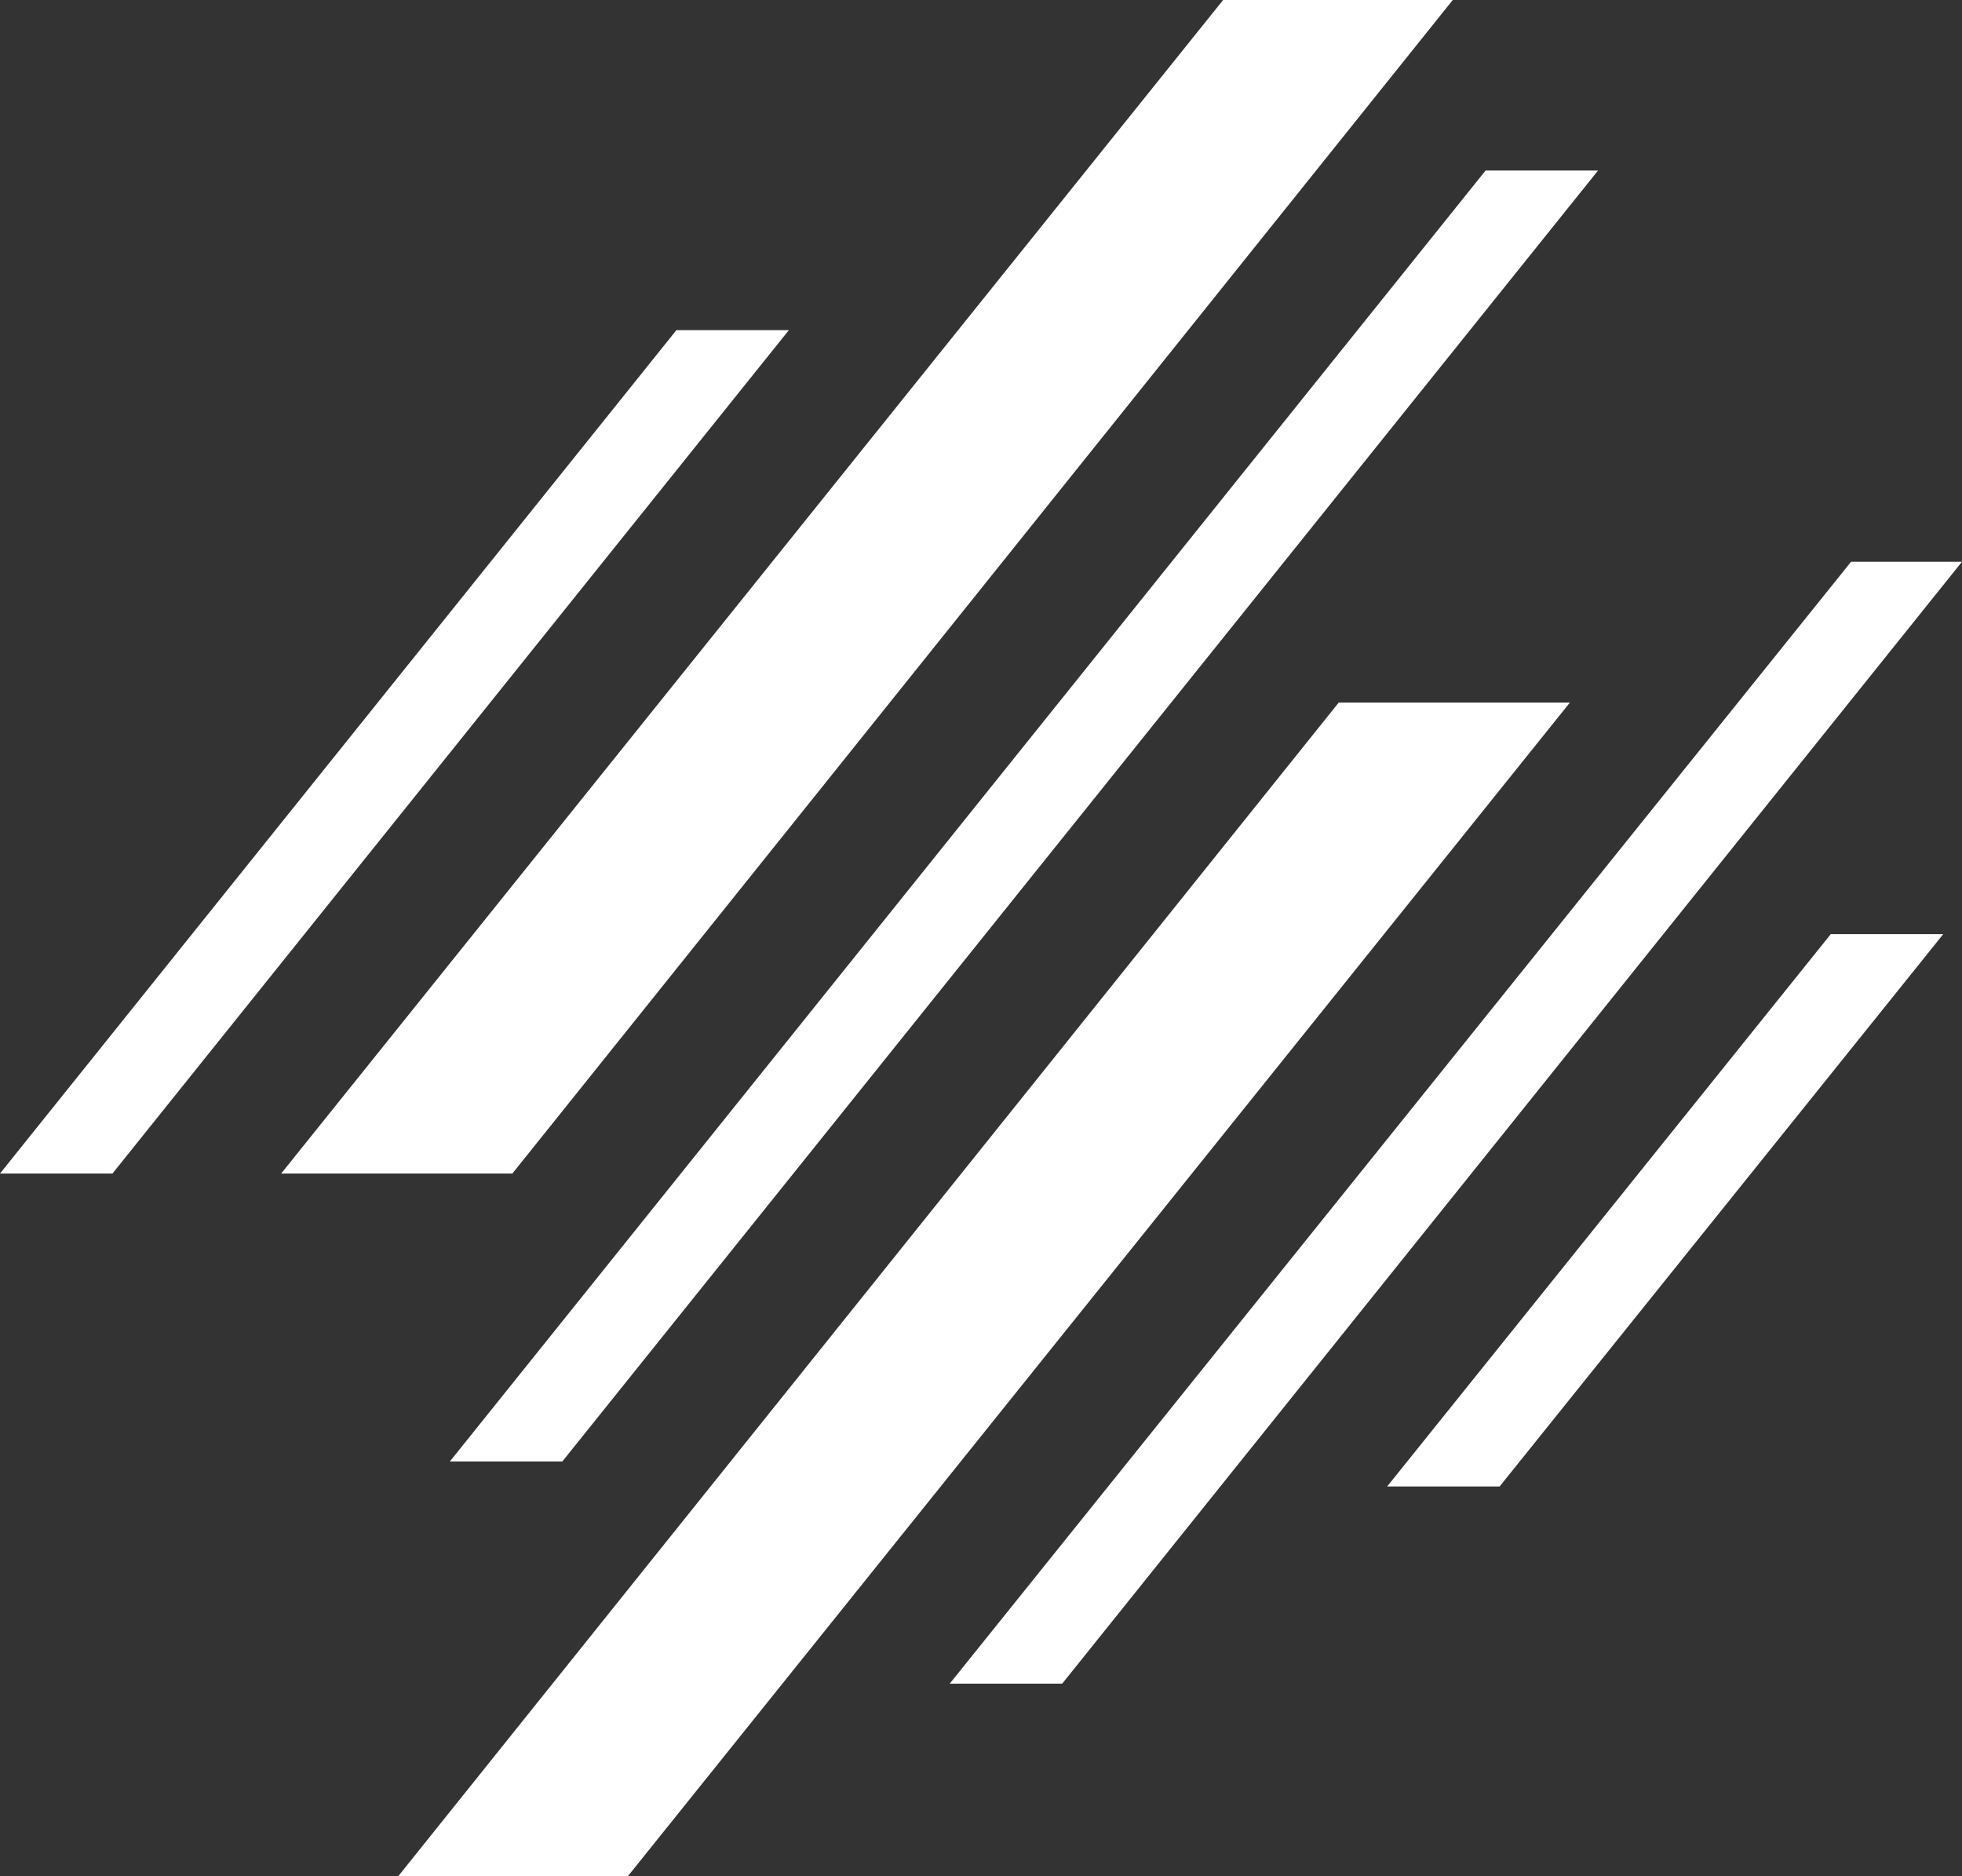<svg width="273" height="261" viewBox="0 0 273 261" fill="none" xmlns="http://www.w3.org/2000/svg">
<rect x="0" y="0" width="273" height="261" fill="#333333" stroke="none"/>
<path d="M208.662 206.797H193.013L254.742 129.956H270.392L208.662 206.797Z" fill="white"/>
<path d="M15.65 163.261H0L94.115 45.931H109.765L15.65 163.261Z" fill="white"/>
<path d="M71.293 163.261H39.124L170.19 0H202.142L71.293 163.261Z" fill="white"/>
<path d="M87.377 261H55.426L186.275 97.739H218.443L87.377 261Z" fill="white"/>
<path d="M147.802 234.225H132.152L257.567 78.148H272.999L147.802 234.225Z" fill="white"/>
<path d="M78.248 203.314H62.598L206.706 23.727H222.355L78.248 203.314Z" fill="white"/>
</svg>
